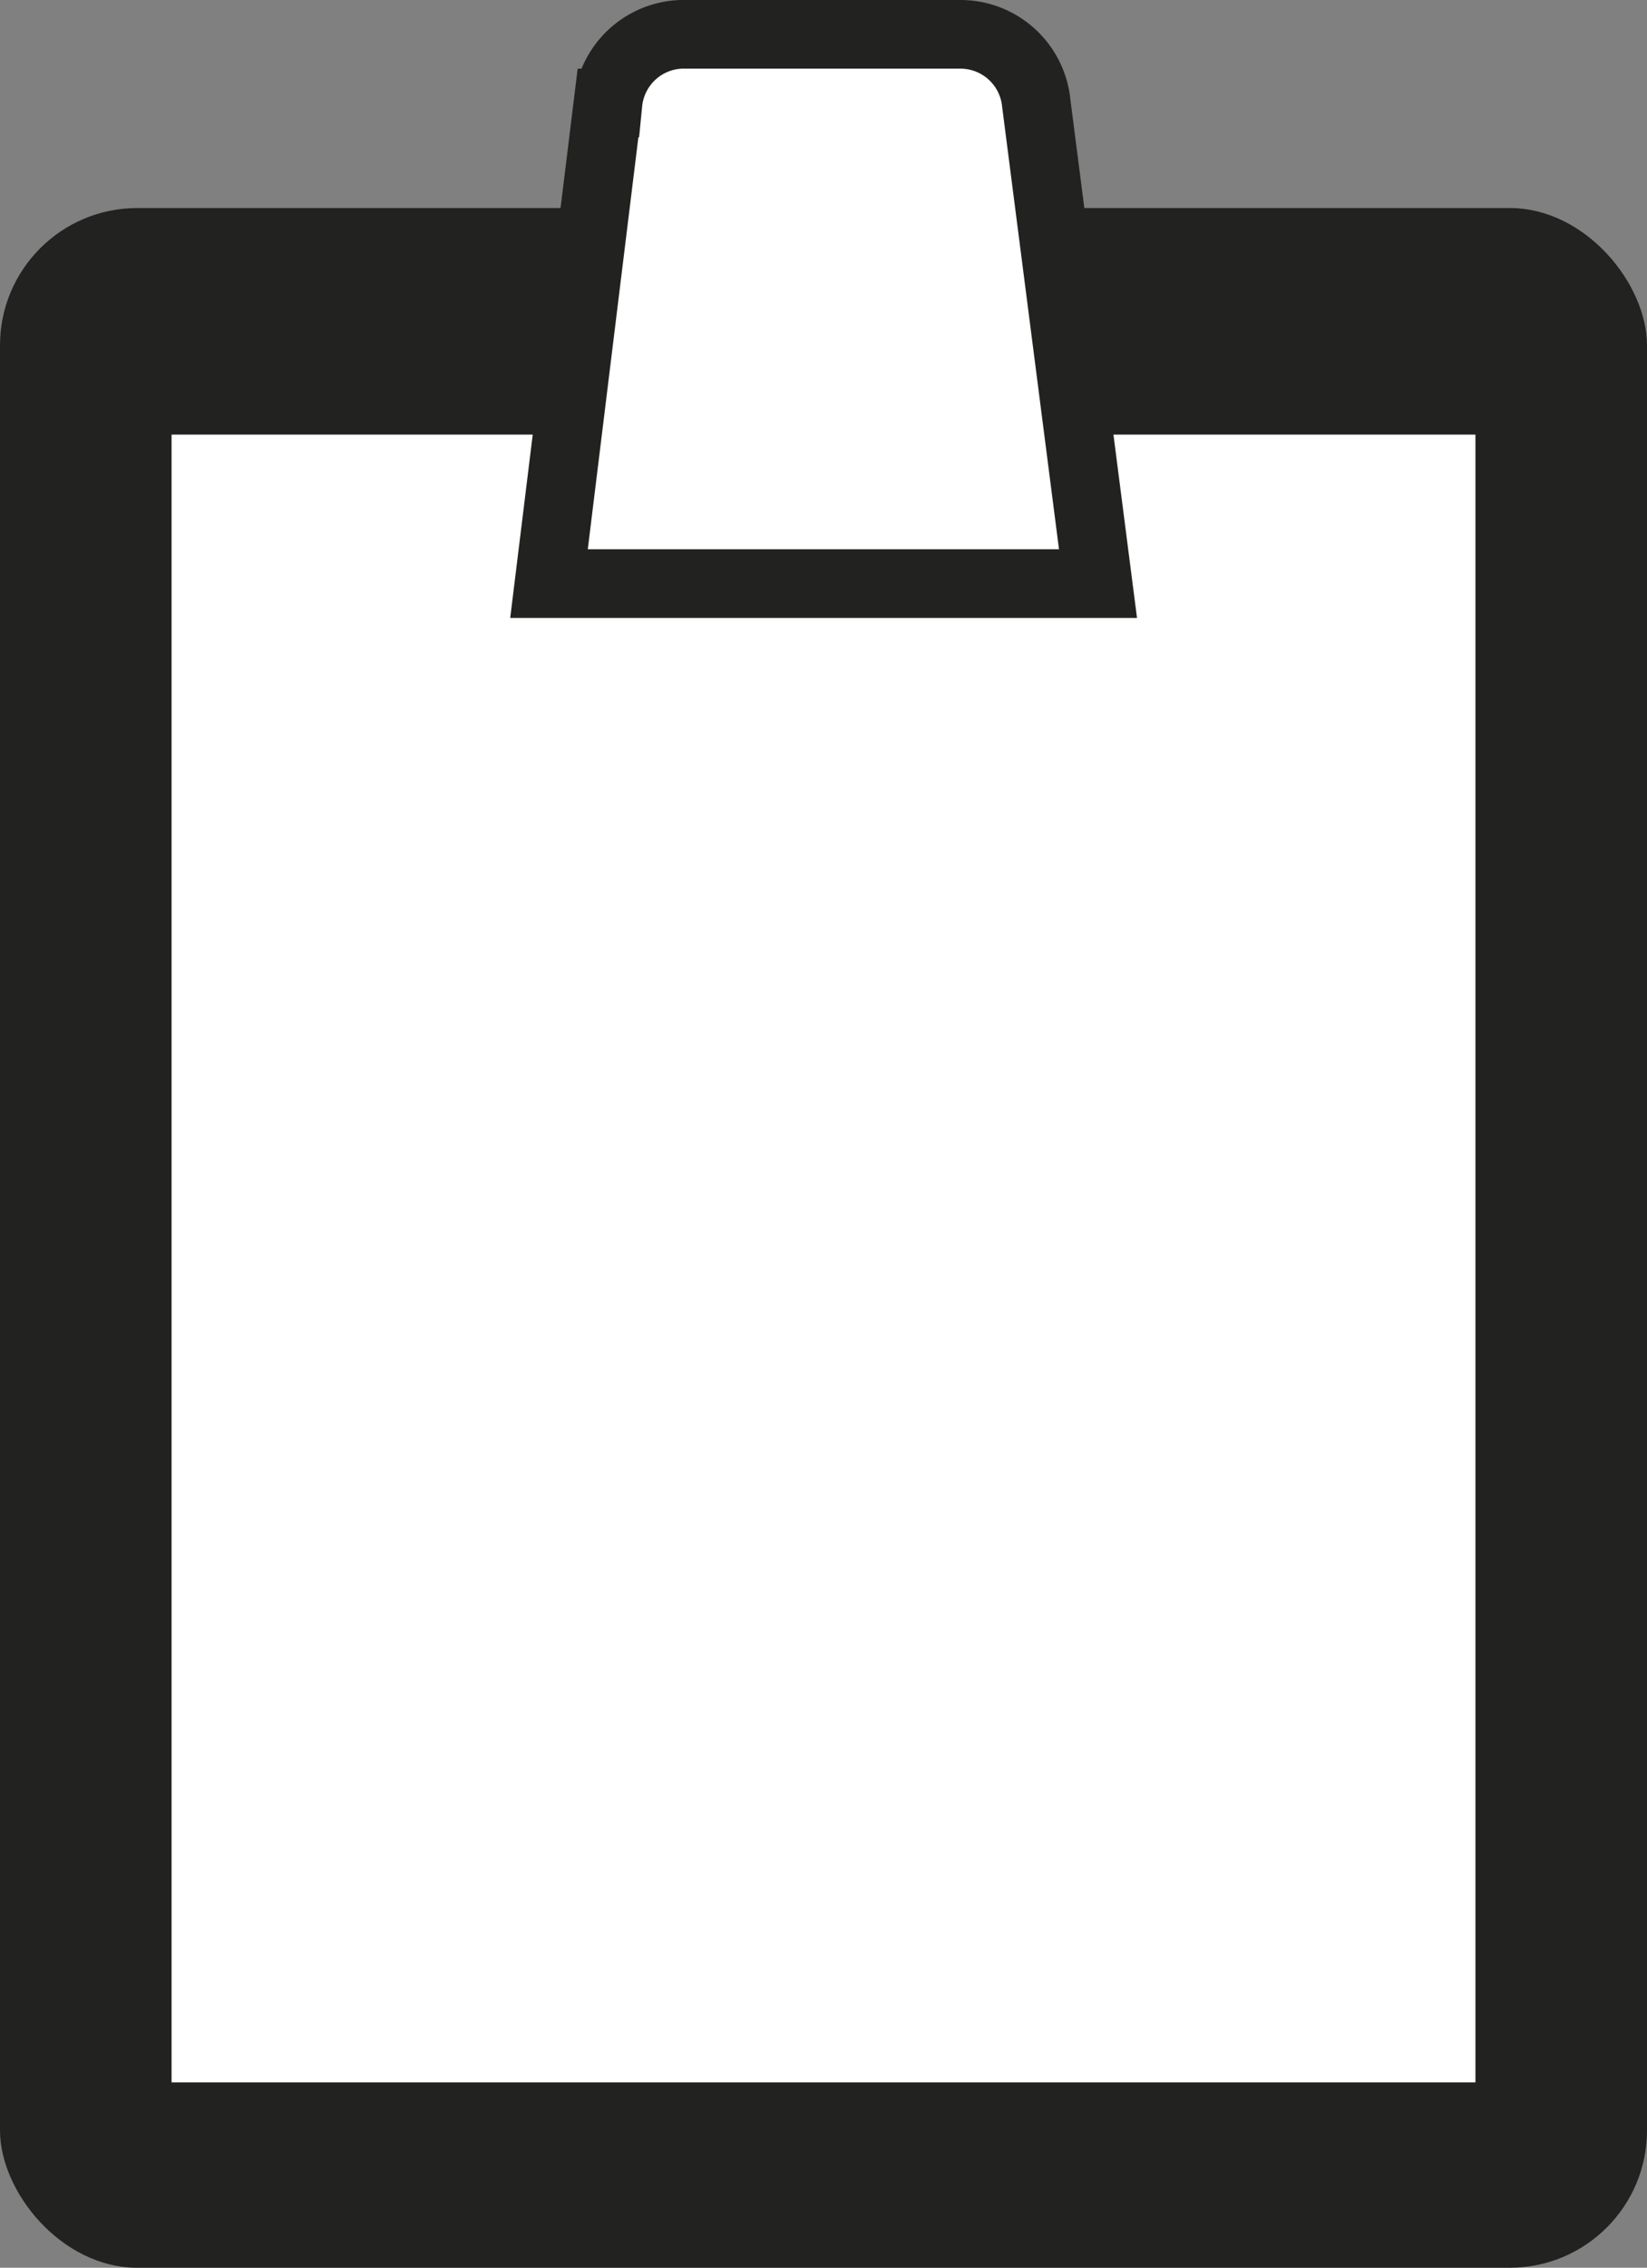 <svg xmlns="http://www.w3.org/2000/svg" viewBox="0 0 24 33.03"><rect x="0" y="0" width="24" height="33.03" fill="#808080" stroke="none"/><defs><style>.cls-1{fill:#222220;}.cls-2{fill:#fff;stroke:#222220;stroke-miterlimit:10;}</style></defs><title>peritos-alt</title><g id="Capa_2" data-name="Capa 2"><g id="Capa_1-2" data-name="Capa 1"><rect class="cls-1" y="3.03" width="24" height="30" rx="2"/><rect class="cls-2" x="2" y="5.83" width="20" height="25"/><path class="cls-2" d="M16,8.5H8l.86-7A1.11,1.11,0,0,1,10,.5H14a1.11,1.11,0,0,1,1.1,1Z"/></g></g></svg>